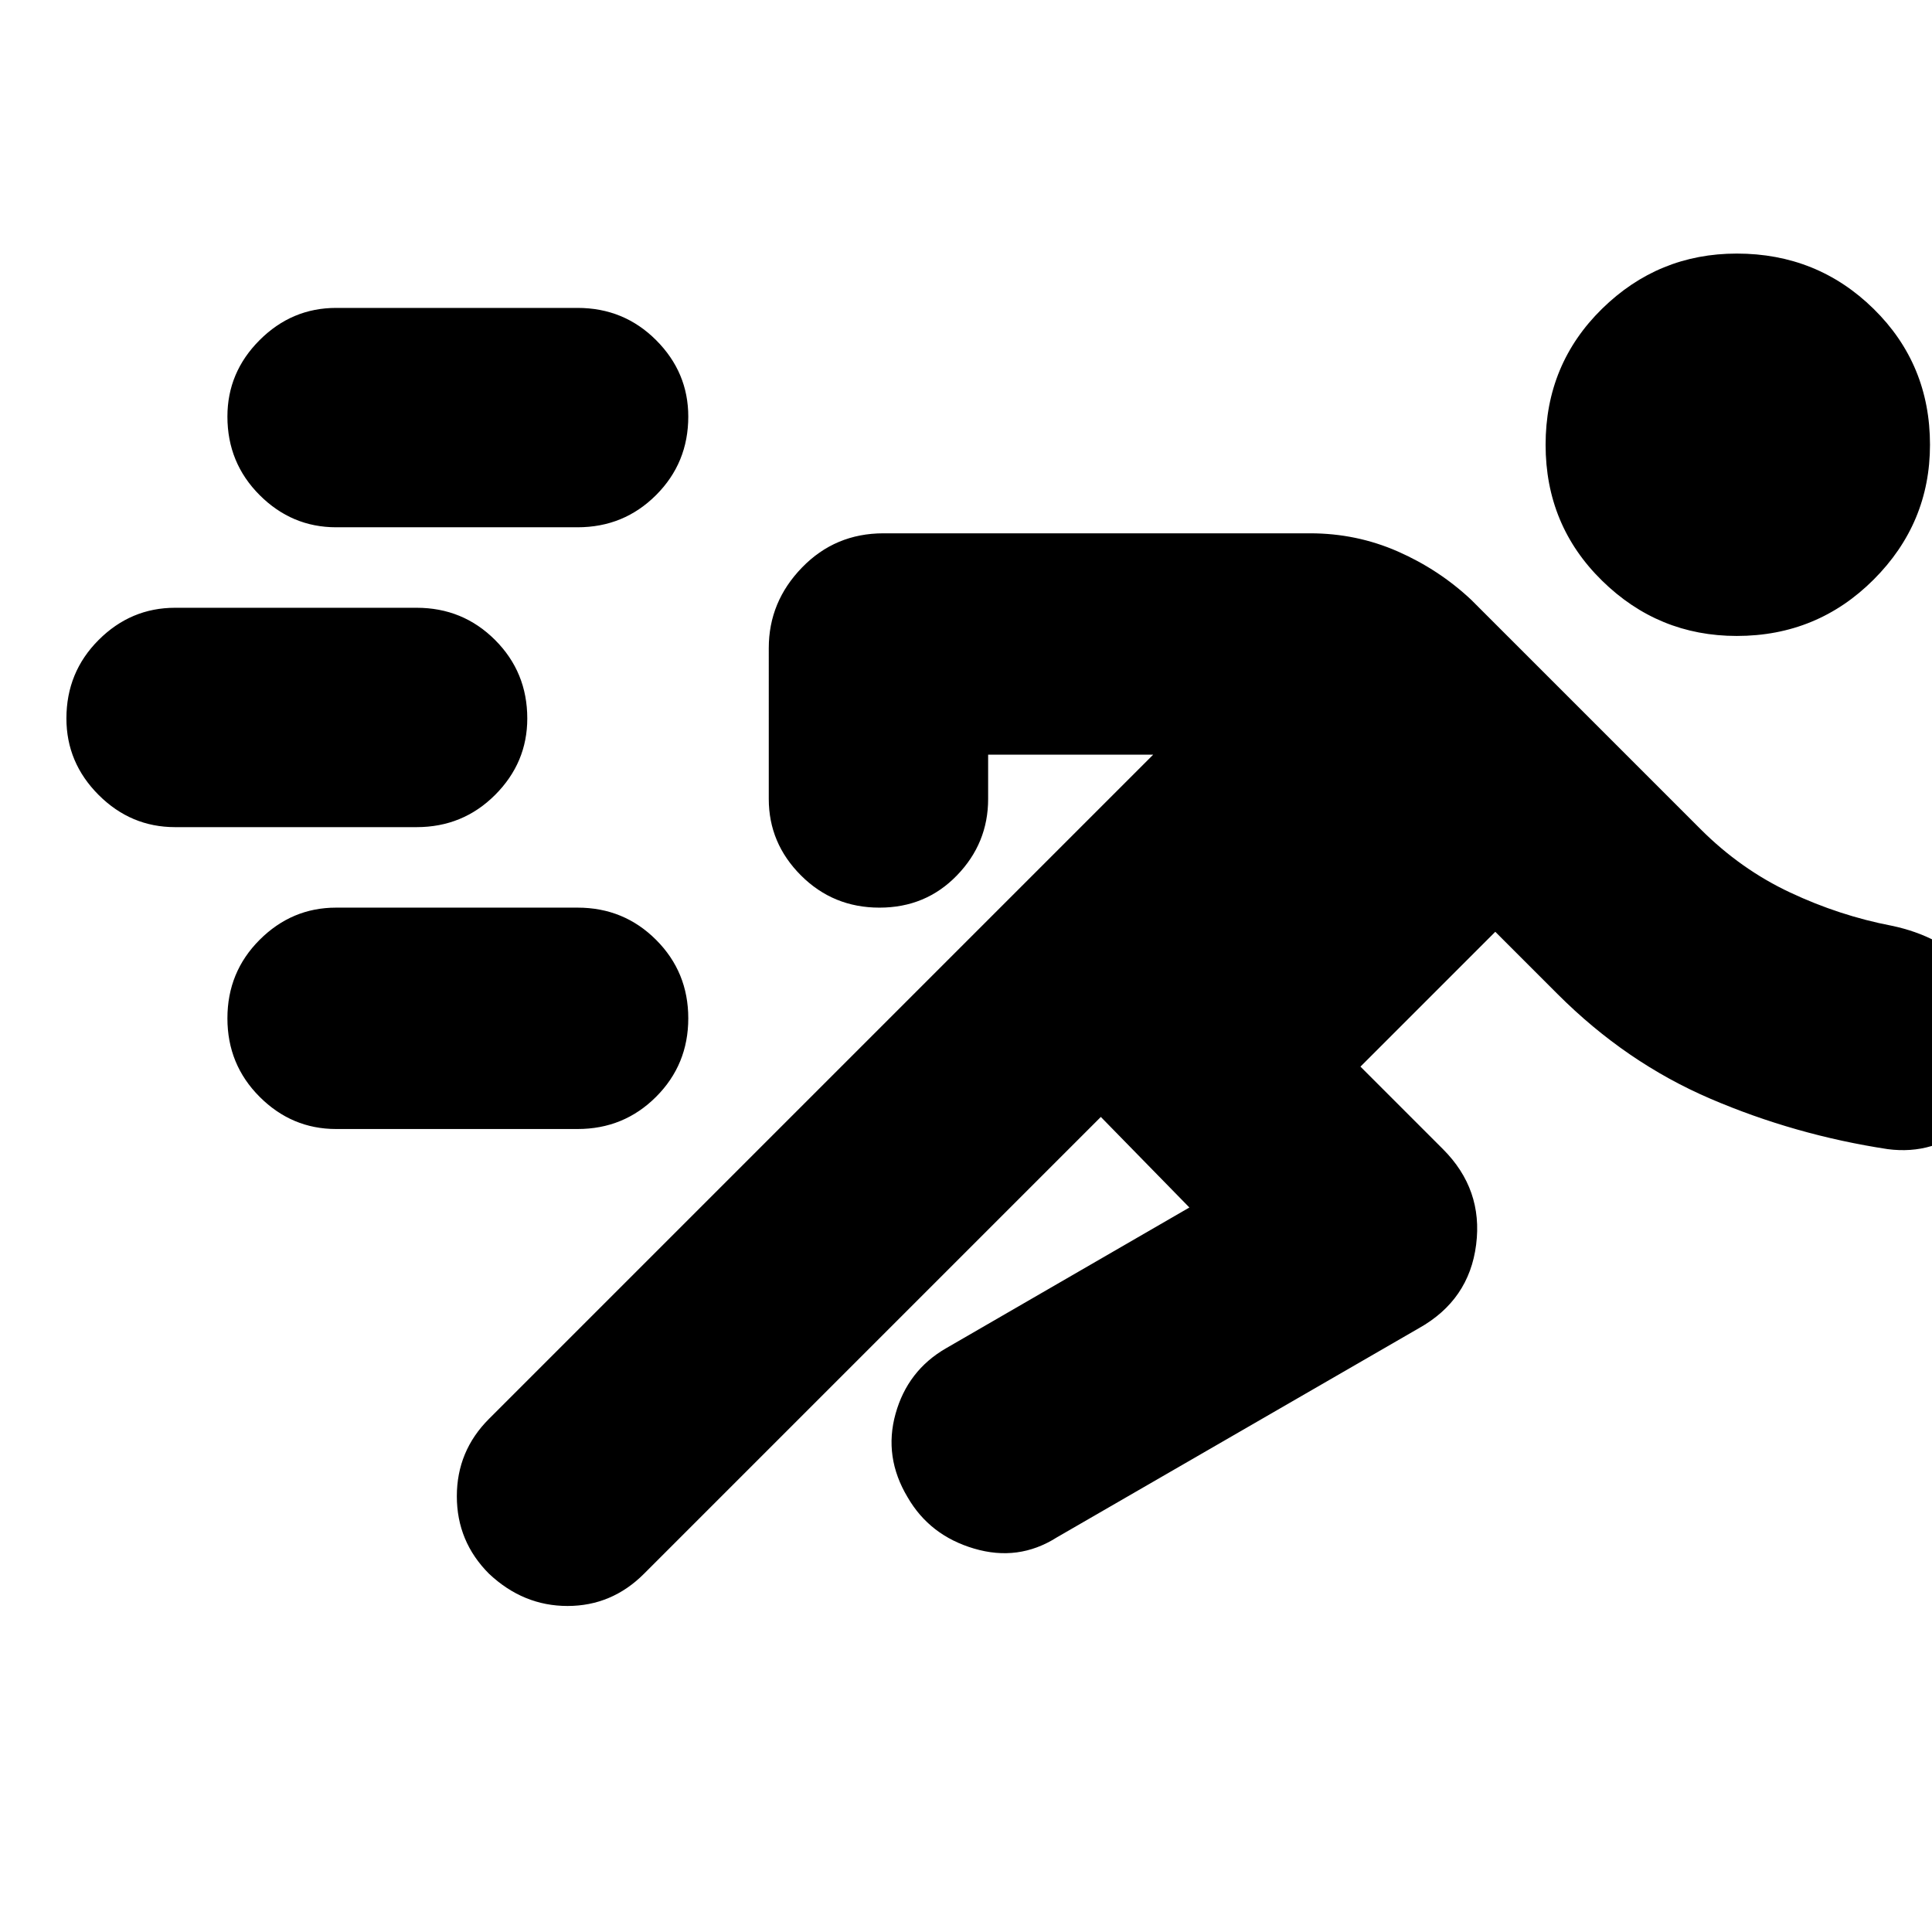 <svg xmlns="http://www.w3.org/2000/svg" height="24" width="24"><path d="M13.675 13.875 8 19.55q-.4.4-.95.4-.55 0-.975-.4-.4-.4-.4-.963 0-.562.4-.962l8.25-8.25h-2.05v.55q0 .55-.388.95-.387.4-.962.4t-.975-.4q-.4-.4-.4-.95V8.05q0-.575.413-1 .412-.425 1.012-.425h5.3q.575 0 1.088.225.512.225.912.6l2.85 2.85q.5.5 1.113.787.612.288 1.262.413.6.125 1 .525t.4.975q0 .6-.437.975-.438.375-1.013.3-1.15-.175-2.2-.625-1.05-.45-1.9-1.3l-.775-.775L16.9 13.25l1.025 1.025q.5.5.412 1.187-.087.688-.712 1.038l-4.5 2.6q-.475.3-1.025.137-.55-.162-.825-.637-.3-.5-.15-1.038.15-.537.625-.812L14.775 15Zm-9.5.15q-.55 0-.95-.4-.4-.4-.4-.975t.4-.975q.4-.4.95-.4h3q.575 0 .975.4t.4.975q0 .575-.4.975t-.975.4Zm-2-3.75q-.55 0-.95-.4-.4-.4-.4-.95 0-.575.4-.975t.95-.4h3q.575 0 .975.4t.4.975q0 .55-.4.95-.4.4-.975.4Zm19.4-2.375q-.975 0-1.675-.688-.7-.687-.7-1.687t.7-1.688q.7-.687 1.675-.687 1 0 1.7.687.7.688.7 1.688 0 .975-.7 1.675-.7.7-1.7.7Zm-17.4-1.35q-.55 0-.95-.4-.4-.4-.4-.975 0-.55.4-.95.4-.4.95-.4h3q.575 0 .975.4t.4.95q0 .575-.4.975t-.975.4Z"/></svg>